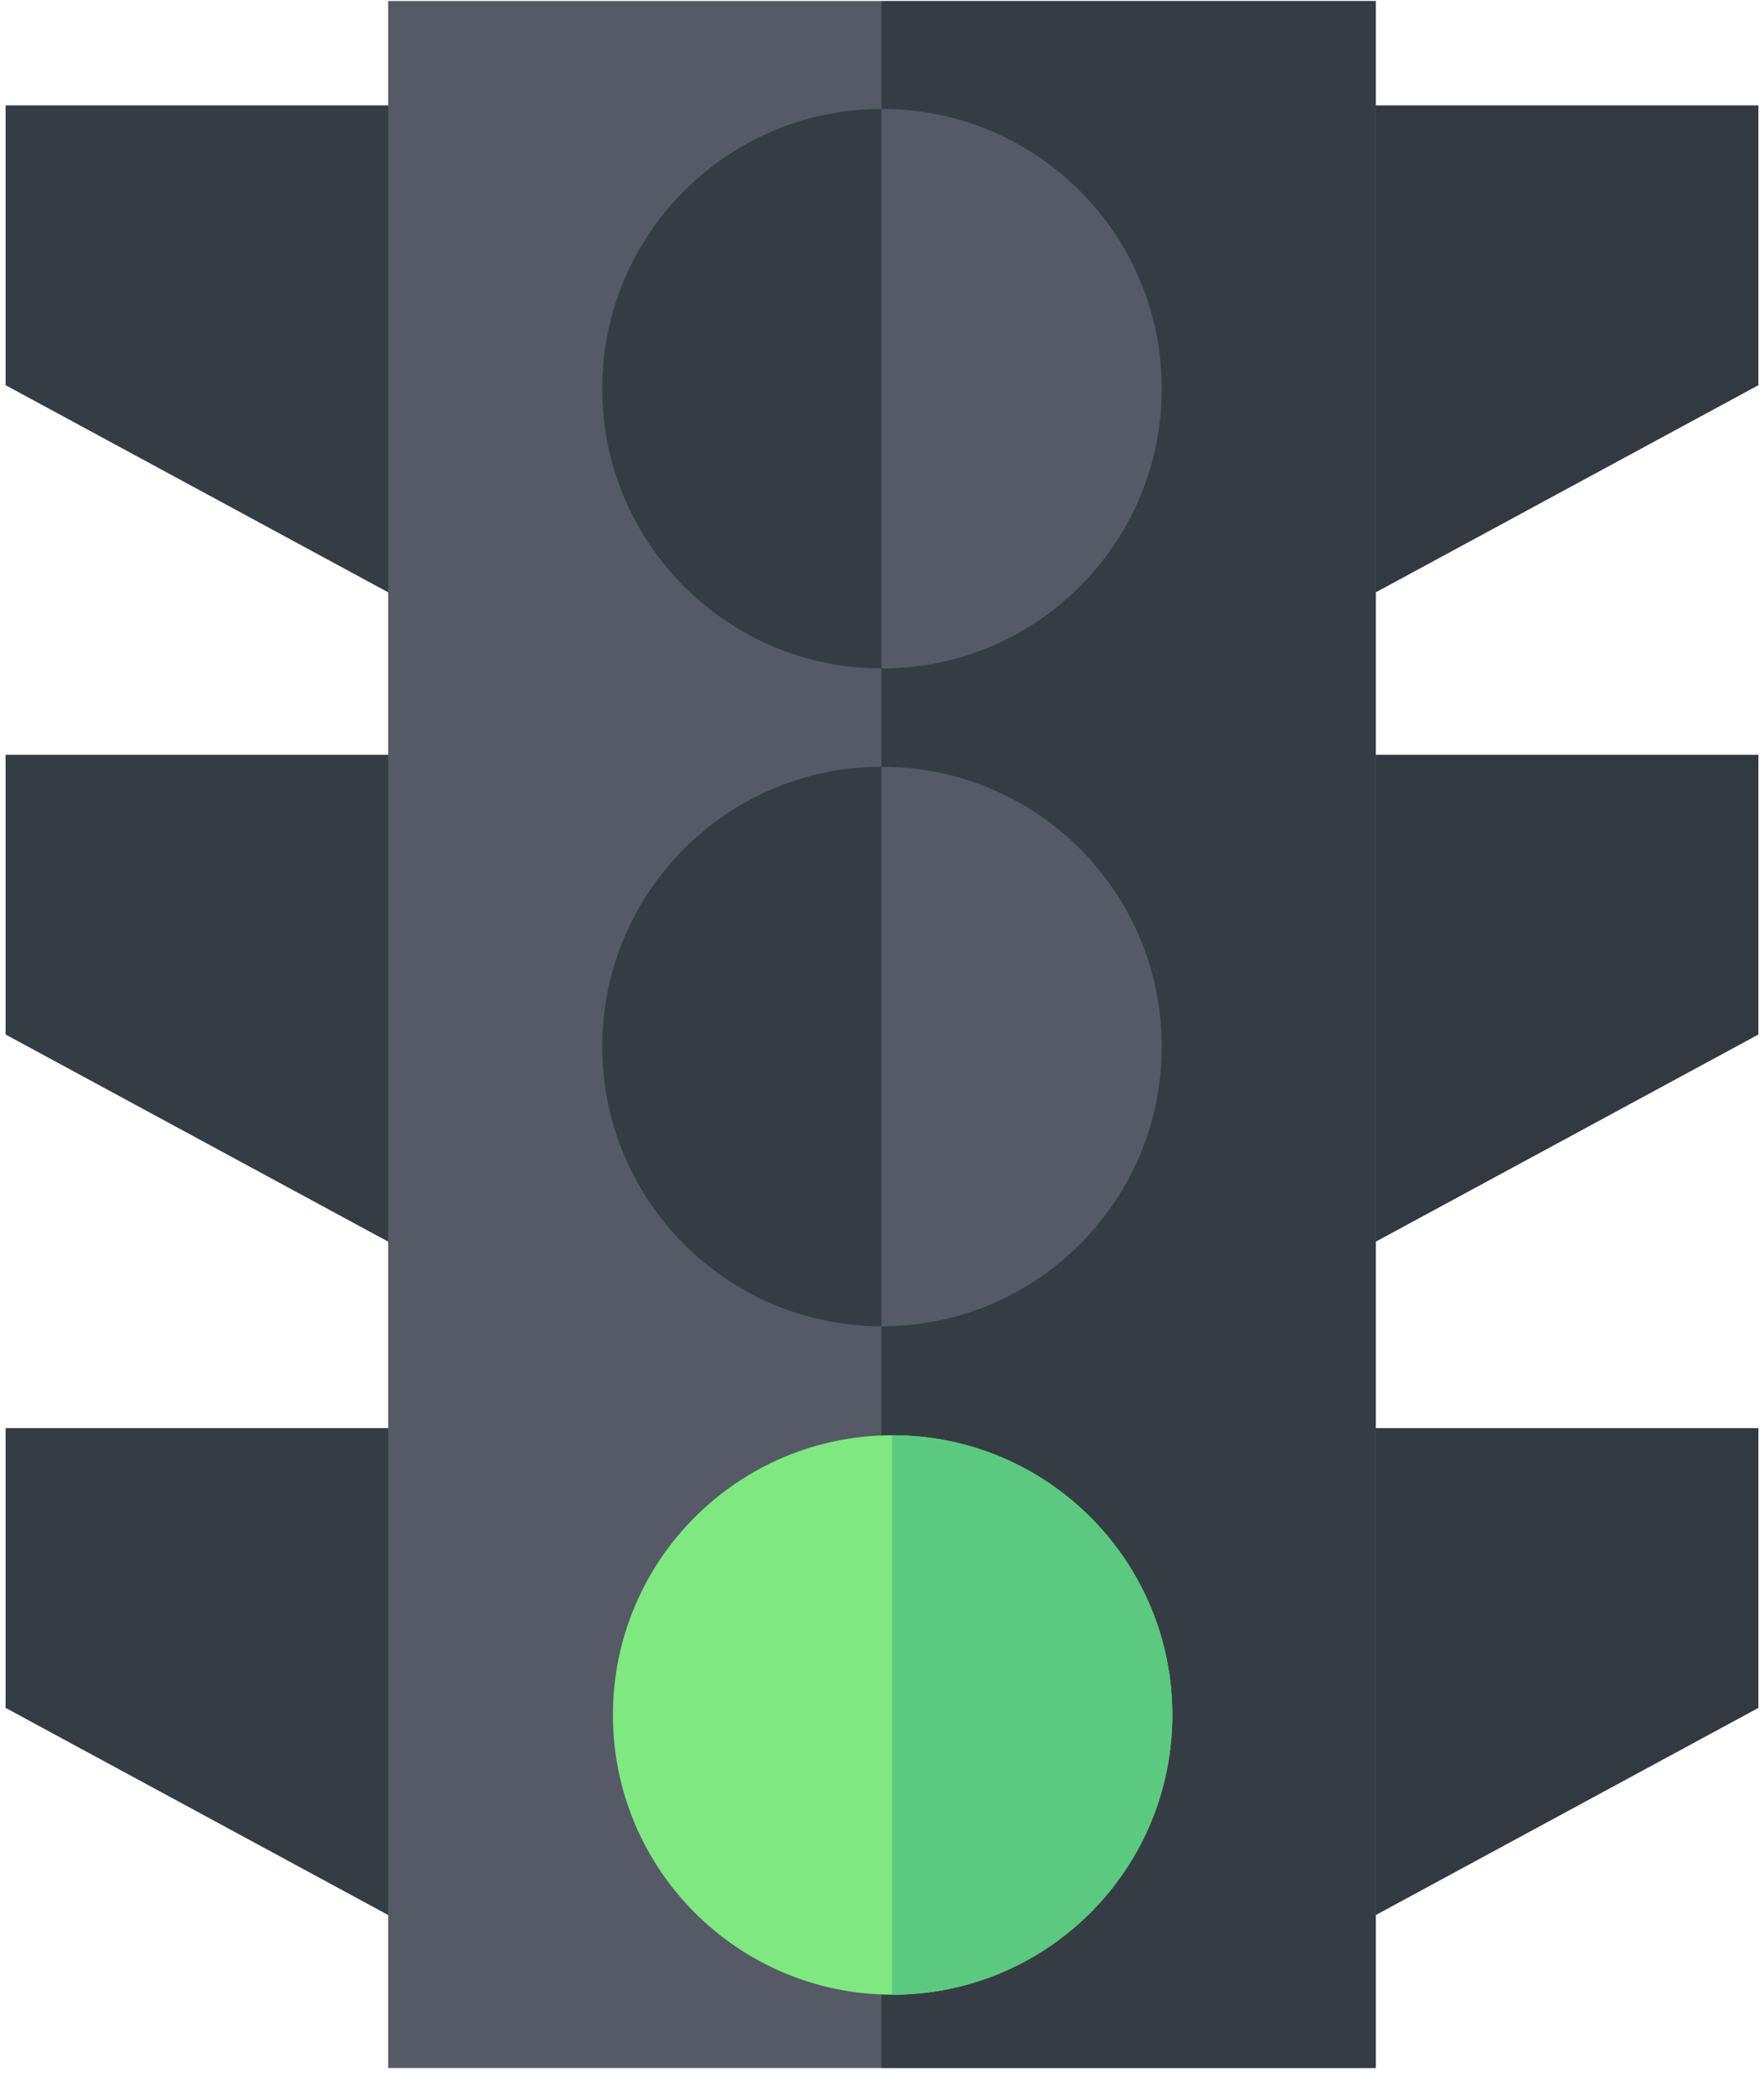 <svg width="59" height="70" viewBox="0 0 59 70" fill="none" xmlns="http://www.w3.org/2000/svg">
<path d="M58.813 12.882L41.529 22.239V3.525H58.813V12.882ZM58.813 34.598L41.529 43.955V25.242H58.813V34.598ZM58.813 57.118L41.529 66.475V47.761H58.813V57.118Z" fill="#333940"/>
<path d="M0.187 12.882L17.471 22.239V3.525H0.187V12.882ZM0.187 34.598L17.471 43.955V25.242H0.187V34.598ZM0.187 57.118L17.471 66.475V47.761H0.187V57.118Z" fill="#353D44"/>
<path d="M12.989 0.039H46.011V69.157H12.989V0.039Z" fill="#555A66"/>
<path d="M12.989 0.039H46.011V69.157H12.989V0.039Z" fill="#555A66"/>
<path d="M29.481 0.039H46.011V69.157H29.481V0.039Z" fill="#353D44"/>
<path d="M29.5 22.356C34.667 22.356 38.857 18.167 38.857 12.999C38.857 7.832 34.667 3.643 29.5 3.643C24.332 3.643 20.143 7.832 20.143 12.999C20.143 18.167 24.332 22.356 29.5 22.356Z" fill="#353D44"/>
<path d="M29.5 3.643L29.481 3.643V22.356L29.5 22.356C34.668 22.356 38.857 18.167 38.857 12.999C38.857 7.832 34.668 3.643 29.5 3.643Z" fill="#555A66"/>
<path d="M29.5 44.356C34.667 44.356 38.857 40.167 38.857 34.999C38.857 29.832 34.667 25.643 29.5 25.643C24.332 25.643 20.143 29.832 20.143 34.999C20.143 40.167 24.332 44.356 29.5 44.356Z" fill="#353D44"/>
<path d="M29.5 25.643L29.481 25.643V44.356L29.5 44.356C34.668 44.356 38.857 40.167 38.857 34.999C38.857 29.832 34.668 25.643 29.5 25.643Z" fill="#555A66"/>
<path d="M29.855 66.71C35.022 66.71 39.21 62.522 39.21 57.355C39.21 52.188 35.022 48 29.855 48C24.688 48 20.5 52.188 20.5 57.355C20.5 62.522 24.688 66.71 29.855 66.71Z" fill="#7FE881"/>
<path d="M29.855 48L29.836 48V66.71L29.855 66.71C35.022 66.71 39.21 62.522 39.21 57.355C39.21 52.188 35.022 48 29.855 48Z" fill="#5BC980"/>
</svg>
